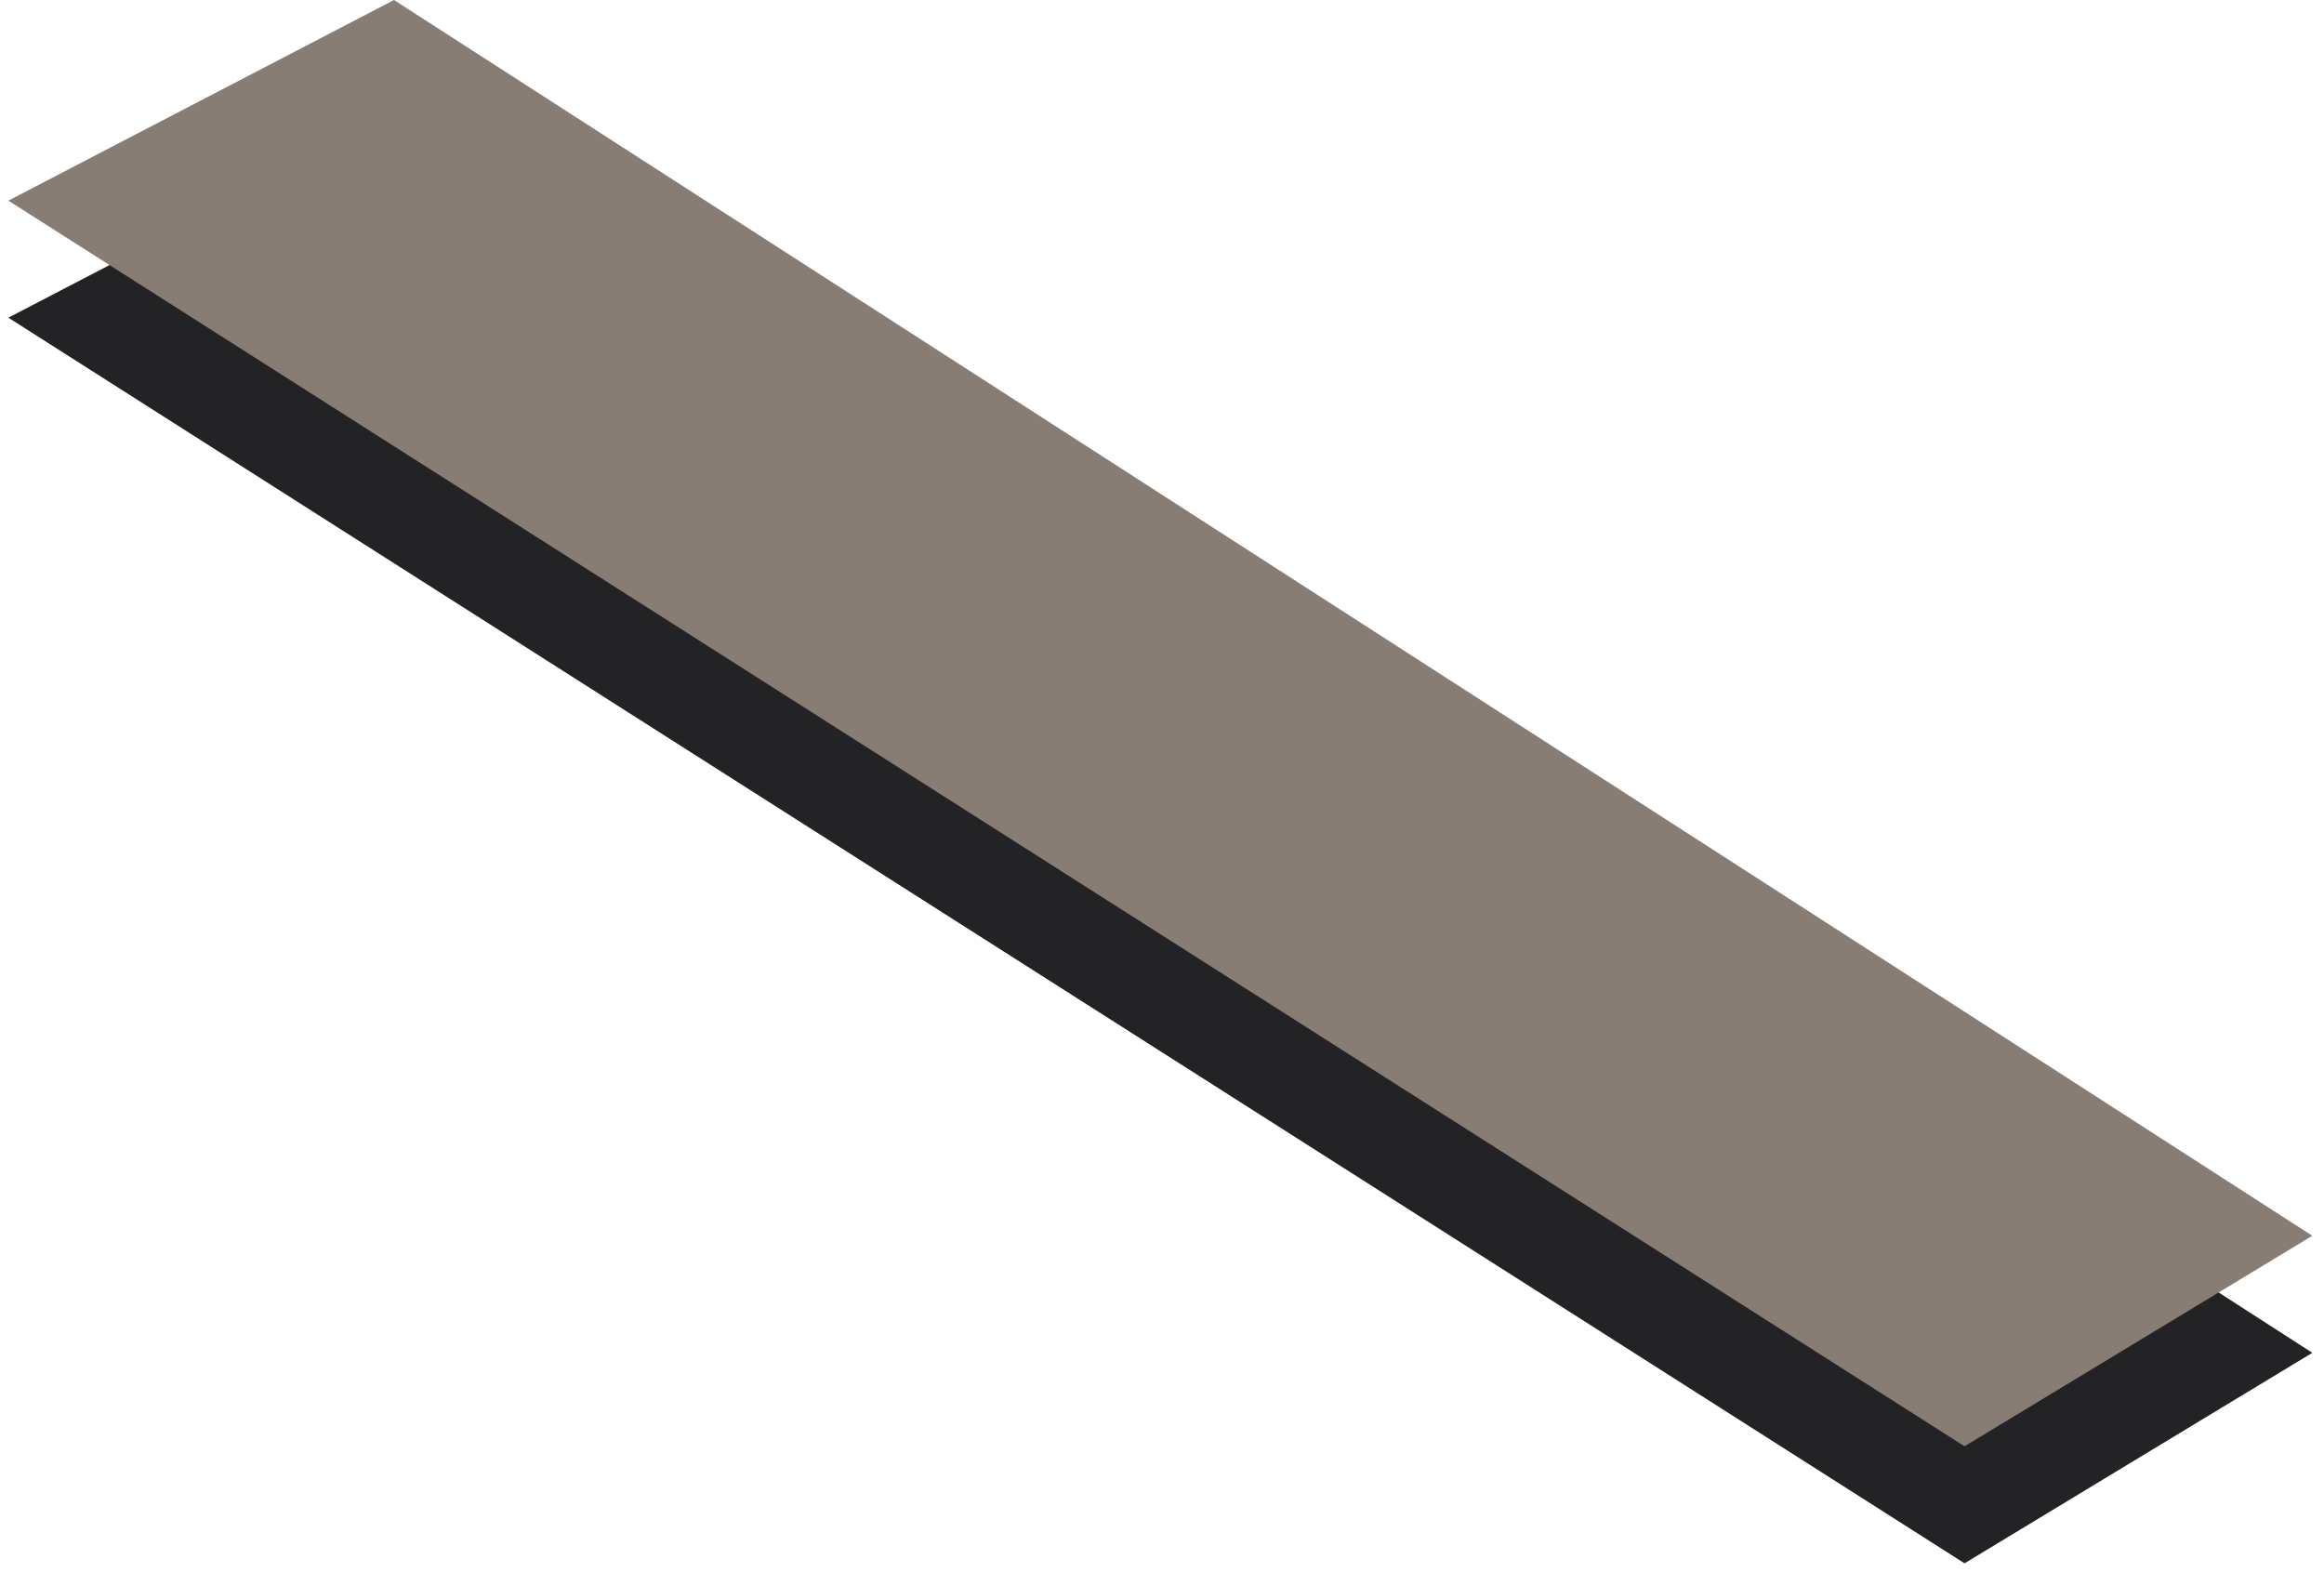 <svg width="139" height="94" viewBox="0 0 139 94" fill="none" xmlns="http://www.w3.org/2000/svg">
<path d="M138.302 80.91L23.564 7L0.5 19L117.5 93.5L138.302 80.91Z" fill="#232326"/>
<path d="M138.302 73.91L23.564 0L0.5 12L117.5 86.5L138.302 73.91Z" fill="#887D74"/>
</svg>
